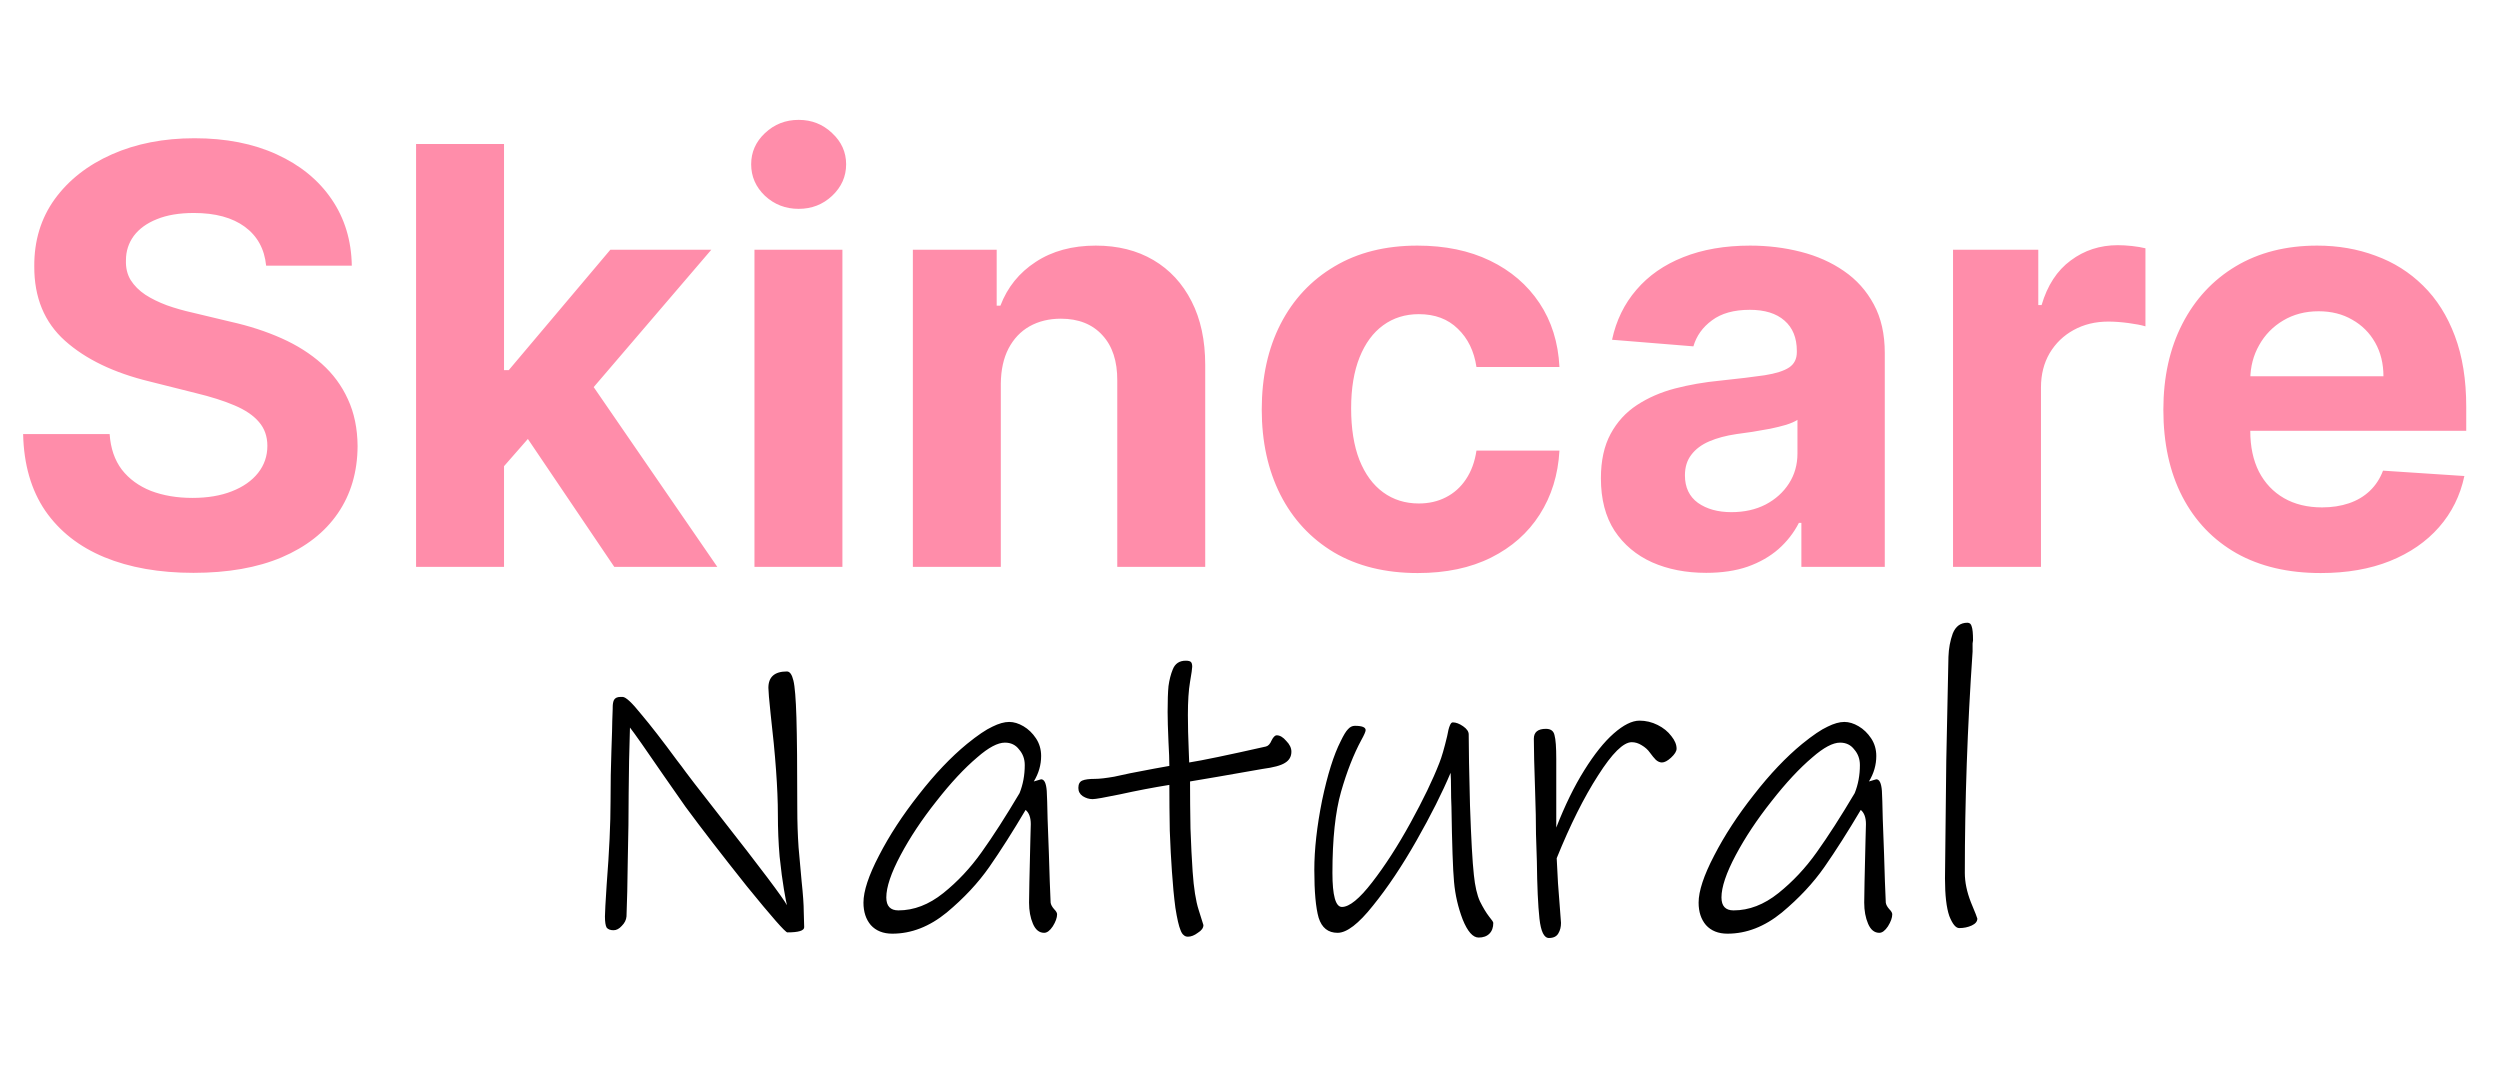 <svg width="172" height="74" viewBox="0 0 172 74" fill="none" xmlns="http://www.w3.org/2000/svg">
<path d="M18.31 18.276C18.196 17.13 17.708 16.24 16.847 15.605C15.985 14.971 14.815 14.653 13.338 14.653C12.334 14.653 11.487 14.796 10.796 15.079C10.104 15.354 9.574 15.738 9.205 16.23C8.845 16.723 8.665 17.281 8.665 17.906C8.646 18.427 8.755 18.882 8.991 19.27C9.238 19.658 9.574 19.994 10 20.278C10.426 20.553 10.919 20.794 11.477 21.003C12.036 21.202 12.633 21.372 13.267 21.514L15.881 22.139C17.15 22.423 18.314 22.802 19.375 23.276C20.436 23.749 21.354 24.331 22.131 25.023C22.907 25.714 23.509 26.528 23.935 27.466C24.37 28.403 24.593 29.478 24.602 30.69C24.593 32.471 24.138 34.014 23.239 35.321C22.349 36.618 21.061 37.627 19.375 38.347C17.699 39.057 15.677 39.412 13.31 39.412C10.961 39.412 8.916 39.052 7.173 38.332C5.44 37.613 4.086 36.547 3.111 35.136C2.145 33.716 1.638 31.959 1.591 29.866H7.543C7.609 30.842 7.888 31.656 8.381 32.31C8.883 32.954 9.55 33.441 10.383 33.773C11.226 34.095 12.178 34.256 13.239 34.256C14.28 34.256 15.185 34.104 15.952 33.801C16.728 33.498 17.329 33.077 17.756 32.537C18.182 31.997 18.395 31.377 18.395 30.676C18.395 30.023 18.201 29.474 17.812 29.028C17.434 28.583 16.875 28.204 16.136 27.892C15.407 27.579 14.512 27.296 13.452 27.04L10.284 26.244C7.831 25.648 5.895 24.715 4.474 23.446C3.054 22.177 2.348 20.468 2.358 18.318C2.348 16.557 2.817 15.018 3.764 13.702C4.721 12.385 6.032 11.358 7.699 10.619C9.366 9.881 11.259 9.511 13.381 9.511C15.54 9.511 17.424 9.881 19.034 10.619C20.653 11.358 21.913 12.385 22.812 13.702C23.712 15.018 24.176 16.543 24.204 18.276H18.31ZM34.109 32.722L34.123 25.463H35.004L41.992 17.182H48.938L39.549 28.148H38.114L34.109 32.722ZM28.626 39V9.909H34.677V39H28.626ZM42.262 39L35.842 29.497L39.876 25.222L49.35 39H42.262ZM51.907 39V17.182H57.958V39H51.907ZM54.947 14.369C54.047 14.369 53.275 14.071 52.631 13.474C51.997 12.868 51.68 12.144 51.68 11.301C51.68 10.468 51.997 9.753 52.631 9.156C53.275 8.55 54.047 8.247 54.947 8.247C55.846 8.247 56.613 8.55 57.248 9.156C57.892 9.753 58.214 10.468 58.214 11.301C58.214 12.144 57.892 12.868 57.248 13.474C56.613 14.071 55.846 14.369 54.947 14.369ZM68.856 26.386V39H62.805V17.182H68.572V21.031H68.828C69.311 19.762 70.121 18.759 71.257 18.02C72.394 17.272 73.771 16.898 75.391 16.898C76.906 16.898 78.227 17.229 79.354 17.892C80.481 18.555 81.356 19.502 81.981 20.733C82.606 21.954 82.919 23.413 82.919 25.108V39H76.868V26.188C76.877 24.852 76.537 23.811 75.845 23.062C75.154 22.305 74.202 21.926 72.99 21.926C72.176 21.926 71.456 22.101 70.831 22.452C70.215 22.802 69.733 23.313 69.382 23.986C69.041 24.649 68.866 25.449 68.856 26.386ZM97.546 39.426C95.311 39.426 93.389 38.953 91.779 38.006C90.179 37.049 88.948 35.724 88.086 34.028C87.234 32.333 86.808 30.383 86.808 28.176C86.808 25.941 87.238 23.981 88.1 22.296C88.971 20.6 90.207 19.279 91.808 18.332C93.408 17.376 95.311 16.898 97.518 16.898C99.421 16.898 101.088 17.243 102.518 17.935C103.948 18.626 105.079 19.597 105.913 20.847C106.746 22.097 107.205 23.564 107.29 25.25H101.58C101.419 24.161 100.993 23.285 100.302 22.622C99.62 21.95 98.725 21.614 97.617 21.614C96.68 21.614 95.861 21.869 95.16 22.381C94.469 22.883 93.929 23.616 93.54 24.582C93.152 25.548 92.958 26.718 92.958 28.091C92.958 29.483 93.147 30.667 93.526 31.642C93.915 32.617 94.459 33.361 95.16 33.872C95.861 34.383 96.68 34.639 97.617 34.639C98.308 34.639 98.929 34.497 99.478 34.213C100.037 33.929 100.496 33.517 100.856 32.977C101.225 32.428 101.467 31.77 101.58 31.003H107.29C107.196 32.669 106.741 34.137 105.927 35.406C105.122 36.666 104.009 37.651 102.589 38.361C101.168 39.071 99.487 39.426 97.546 39.426ZM117.386 39.412C115.994 39.412 114.754 39.17 113.665 38.688C112.576 38.195 111.714 37.471 111.08 36.514C110.455 35.548 110.142 34.346 110.142 32.906C110.142 31.694 110.365 30.676 110.81 29.852C111.255 29.028 111.861 28.366 112.628 27.864C113.395 27.362 114.266 26.983 115.241 26.727C116.226 26.472 117.259 26.292 118.338 26.188C119.607 26.055 120.63 25.932 121.406 25.818C122.183 25.695 122.746 25.515 123.097 25.278C123.447 25.042 123.622 24.691 123.622 24.227V24.142C123.622 23.242 123.338 22.546 122.77 22.054C122.211 21.562 121.416 21.315 120.384 21.315C119.295 21.315 118.428 21.557 117.784 22.04C117.14 22.513 116.714 23.11 116.506 23.829L110.909 23.375C111.193 22.049 111.752 20.903 112.585 19.938C113.419 18.962 114.493 18.214 115.81 17.693C117.135 17.163 118.67 16.898 120.412 16.898C121.624 16.898 122.784 17.04 123.892 17.324C125.009 17.608 125.999 18.048 126.861 18.645C127.732 19.241 128.419 20.009 128.92 20.946C129.422 21.874 129.673 22.987 129.673 24.284V39H123.935V35.974H123.764C123.414 36.656 122.945 37.258 122.358 37.778C121.771 38.29 121.065 38.692 120.241 38.986C119.418 39.27 118.466 39.412 117.386 39.412ZM119.119 35.236C120.009 35.236 120.795 35.061 121.477 34.71C122.159 34.35 122.694 33.867 123.082 33.261C123.471 32.655 123.665 31.969 123.665 31.202V28.886C123.475 29.009 123.215 29.123 122.884 29.227C122.562 29.322 122.197 29.412 121.79 29.497C121.383 29.573 120.975 29.644 120.568 29.71C120.161 29.767 119.792 29.819 119.46 29.866C118.75 29.971 118.13 30.136 117.599 30.364C117.069 30.591 116.657 30.899 116.364 31.287C116.07 31.666 115.923 32.139 115.923 32.707C115.923 33.531 116.222 34.161 116.818 34.597C117.424 35.023 118.191 35.236 119.119 35.236ZM134.368 39V17.182H140.234V20.989H140.462C140.859 19.634 141.527 18.612 142.464 17.921C143.402 17.22 144.482 16.869 145.703 16.869C146.006 16.869 146.333 16.888 146.683 16.926C147.034 16.964 147.341 17.016 147.607 17.082V22.452C147.322 22.366 146.929 22.291 146.428 22.224C145.926 22.158 145.466 22.125 145.05 22.125C144.16 22.125 143.364 22.319 142.663 22.707C141.972 23.086 141.423 23.616 141.016 24.298C140.618 24.98 140.419 25.766 140.419 26.656V39H134.368ZM159.663 39.426C157.418 39.426 155.487 38.972 153.867 38.062C152.257 37.144 151.017 35.847 150.146 34.17C149.274 32.485 148.839 30.491 148.839 28.19C148.839 25.946 149.274 23.976 150.146 22.281C151.017 20.586 152.243 19.265 153.825 18.318C155.415 17.371 157.281 16.898 159.421 16.898C160.861 16.898 162.201 17.13 163.441 17.594C164.691 18.048 165.78 18.735 166.708 19.653C167.646 20.572 168.375 21.727 168.896 23.119C169.416 24.502 169.677 26.121 169.677 27.977V29.639H151.254V25.889H163.981C163.981 25.018 163.791 24.246 163.413 23.574C163.034 22.901 162.508 22.376 161.836 21.997C161.173 21.609 160.401 21.415 159.521 21.415C158.602 21.415 157.788 21.628 157.077 22.054C156.377 22.471 155.827 23.034 155.43 23.744C155.032 24.445 154.828 25.226 154.819 26.088V29.653C154.819 30.733 155.018 31.666 155.415 32.452C155.823 33.238 156.396 33.844 157.134 34.27C157.873 34.696 158.749 34.909 159.762 34.909C160.434 34.909 161.05 34.814 161.609 34.625C162.167 34.436 162.646 34.151 163.043 33.773C163.441 33.394 163.744 32.93 163.952 32.381L169.549 32.75C169.265 34.095 168.683 35.269 167.802 36.273C166.931 37.267 165.804 38.044 164.421 38.602C163.048 39.151 161.462 39.426 159.663 39.426Z" fill="#FF8DAA"/>
<path d="M55.328 63.792C55.328 64.03 54.942 64.148 54.171 64.148C54.032 64.148 53.103 63.09 51.382 60.974C49.681 58.837 48.276 57.017 47.168 55.514C47.01 55.297 46.506 54.575 45.655 53.348C44.409 51.528 43.638 50.43 43.341 50.055L43.281 52.339L43.252 54.565C43.252 55.969 43.232 57.492 43.192 59.134C43.173 60.776 43.143 62.081 43.103 63.05C43.084 63.288 42.975 63.505 42.777 63.703C42.599 63.901 42.411 64 42.213 64C41.996 64 41.837 63.941 41.739 63.822C41.659 63.684 41.62 63.426 41.62 63.05C41.62 62.813 41.659 62.081 41.739 60.855C41.917 58.58 42.006 56.671 42.006 55.128C42.006 53.902 42.025 52.745 42.065 51.657C42.105 50.549 42.124 49.867 42.124 49.609L42.154 48.749V48.66C42.154 48.443 42.184 48.274 42.243 48.156C42.322 48.017 42.47 47.948 42.688 47.948H42.836C43.054 47.948 43.479 48.344 44.112 49.135C44.765 49.906 45.586 50.965 46.575 52.31C46.792 52.587 47 52.864 47.198 53.14C47.396 53.398 47.584 53.645 47.762 53.882C48.889 55.326 49.483 56.088 49.542 56.167C52.351 59.747 53.884 61.785 54.141 62.279C54.102 62.121 54.032 61.755 53.933 61.181C53.834 60.608 53.736 59.856 53.637 58.926C53.557 57.997 53.518 57.037 53.518 56.048C53.518 54.288 53.35 51.963 53.014 49.075C52.915 48.126 52.865 47.542 52.865 47.325C52.865 46.573 53.291 46.197 54.141 46.197C54.339 46.197 54.487 46.405 54.586 46.821C54.685 47.216 54.754 48.067 54.794 49.372C54.833 50.678 54.853 52.765 54.853 55.633C54.853 56.543 54.883 57.433 54.942 58.303C55.021 59.173 55.09 59.945 55.15 60.617C55.249 61.547 55.298 62.249 55.298 62.724L55.328 63.792ZM72.283 62.101C72.303 62.239 72.382 62.388 72.52 62.546C72.659 62.685 72.728 62.803 72.728 62.902C72.728 63.139 72.629 63.416 72.431 63.733C72.233 64.03 72.036 64.178 71.838 64.178C71.501 64.178 71.244 63.97 71.066 63.555C70.888 63.139 70.799 62.655 70.799 62.101C70.799 61.626 70.829 60.202 70.888 57.828L70.918 56.701C70.918 56.246 70.799 55.92 70.562 55.722C69.672 57.225 68.841 58.531 68.07 59.638C67.298 60.746 66.319 61.794 65.132 62.783C63.945 63.753 62.699 64.237 61.394 64.237C60.761 64.237 60.266 64.04 59.91 63.644C59.574 63.248 59.406 62.734 59.406 62.101C59.406 61.31 59.762 60.232 60.474 58.867C61.186 57.482 62.096 56.088 63.203 54.683C64.311 53.259 65.419 52.092 66.527 51.182C67.258 50.589 67.842 50.193 68.277 49.995C68.712 49.778 69.098 49.669 69.434 49.669C69.751 49.669 70.077 49.768 70.414 49.966C70.75 50.163 71.037 50.44 71.274 50.796C71.511 51.152 71.63 51.558 71.63 52.013C71.63 52.626 71.462 53.21 71.126 53.764L71.63 53.615C71.848 53.615 71.976 53.882 72.016 54.416C72.036 54.733 72.055 55.376 72.075 56.345C72.115 57.314 72.144 58.115 72.164 58.748C72.184 59.401 72.204 60.034 72.224 60.647C72.243 61.26 72.263 61.745 72.283 62.101ZM61.809 62.635C62.877 62.635 63.906 62.239 64.895 61.448C65.884 60.657 66.764 59.718 67.535 58.63C68.327 57.522 69.197 56.167 70.147 54.565C70.384 53.971 70.503 53.328 70.503 52.636C70.503 52.221 70.374 51.864 70.117 51.568C69.879 51.251 69.553 51.093 69.138 51.093C68.643 51.093 68.01 51.429 67.239 52.102C66.349 52.854 65.409 53.862 64.42 55.128C63.431 56.374 62.61 57.611 61.957 58.837C61.304 60.064 60.978 61.033 60.978 61.745C60.978 62.338 61.255 62.635 61.809 62.635ZM88.848 51.716C88.848 52.053 88.7 52.31 88.403 52.488C88.126 52.666 87.612 52.804 86.86 52.903C85.04 53.219 84.022 53.398 83.804 53.437L81.875 53.764C81.875 54.792 81.885 55.87 81.905 56.998C81.945 58.125 81.994 59.114 82.053 59.965C82.132 61.112 82.271 61.992 82.469 62.605C82.667 63.219 82.775 63.565 82.795 63.644C82.795 63.842 82.667 64.02 82.409 64.178C82.172 64.356 81.945 64.445 81.727 64.445C81.608 64.445 81.509 64.406 81.43 64.326C81.351 64.267 81.282 64.158 81.223 64C81.104 63.723 80.985 63.209 80.867 62.457C80.768 61.705 80.689 60.875 80.629 59.965C80.57 59.154 80.52 58.214 80.481 57.146C80.461 56.058 80.451 55.01 80.451 54.001C79.344 54.179 78.206 54.397 77.039 54.654C75.991 54.871 75.368 54.98 75.17 54.98C74.932 54.98 74.705 54.911 74.487 54.772C74.29 54.634 74.191 54.446 74.191 54.209C74.191 53.951 74.28 53.783 74.458 53.704C74.636 53.625 74.932 53.586 75.348 53.586C75.644 53.586 76.08 53.536 76.653 53.437C77.227 53.318 77.593 53.239 77.751 53.2C79.076 52.943 79.976 52.774 80.451 52.695C80.451 52.28 80.431 51.736 80.392 51.063C80.352 50.154 80.332 49.461 80.332 48.986C80.332 48.215 80.352 47.622 80.392 47.206C80.451 46.771 80.55 46.385 80.689 46.049C80.847 45.653 81.144 45.456 81.579 45.456C81.757 45.456 81.875 45.485 81.935 45.545C81.994 45.604 82.024 45.713 82.024 45.871C82.024 45.99 81.974 46.336 81.875 46.91C81.776 47.483 81.727 48.245 81.727 49.194C81.727 49.926 81.747 50.747 81.786 51.657L81.816 52.458C82.706 52.319 84.467 51.953 87.097 51.36C87.256 51.321 87.384 51.182 87.483 50.945C87.602 50.707 87.721 50.589 87.839 50.589C88.057 50.589 88.275 50.717 88.492 50.974C88.729 51.212 88.848 51.459 88.848 51.716ZM102.738 63.496C102.738 63.812 102.649 64.059 102.471 64.237C102.293 64.415 102.046 64.504 101.73 64.504C101.334 64.504 100.968 64.089 100.632 63.258C100.315 62.427 100.117 61.567 100.038 60.677C99.959 59.826 99.9 58.105 99.86 55.514C99.84 55.099 99.831 54.683 99.831 54.268C99.831 53.833 99.821 53.467 99.801 53.17C99.227 54.535 98.446 56.088 97.457 57.828C96.468 59.569 95.469 61.063 94.46 62.309C93.471 63.555 92.66 64.178 92.027 64.178C91.374 64.178 90.939 63.832 90.722 63.139C90.524 62.447 90.425 61.349 90.425 59.846C90.425 58.442 90.603 56.849 90.959 55.069C91.335 53.289 91.76 51.934 92.235 51.004C92.433 50.589 92.601 50.312 92.739 50.173C92.878 50.015 93.036 49.936 93.214 49.936C93.708 49.936 93.956 50.035 93.956 50.233C93.956 50.331 93.857 50.559 93.659 50.915C93.125 51.904 92.66 53.091 92.264 54.476C91.869 55.86 91.671 57.72 91.671 60.054C91.671 61.616 91.889 62.398 92.324 62.398C92.838 62.398 93.53 61.834 94.401 60.706C95.291 59.559 96.171 58.194 97.041 56.612C97.912 55.029 98.575 53.655 99.029 52.488C99.188 52.092 99.366 51.479 99.564 50.648C99.623 50.312 99.682 50.074 99.742 49.936C99.801 49.778 99.87 49.699 99.949 49.699C100.167 49.699 100.404 49.788 100.661 49.966C100.918 50.144 101.047 50.331 101.047 50.529C101.047 51.479 101.077 53.111 101.136 55.425C101.215 57.72 101.304 59.312 101.403 60.202C101.482 60.974 101.621 61.577 101.819 62.012C102.036 62.447 102.244 62.793 102.442 63.05C102.639 63.288 102.738 63.436 102.738 63.496ZM115.349 51.508C115.349 51.687 115.221 51.894 114.963 52.132C114.726 52.349 114.518 52.458 114.34 52.458C114.202 52.458 114.063 52.399 113.925 52.28C113.806 52.161 113.668 51.993 113.51 51.776C113.371 51.578 113.183 51.41 112.946 51.271C112.728 51.133 112.501 51.063 112.263 51.063C111.69 51.063 110.918 51.825 109.949 53.348C108.98 54.851 108.03 56.75 107.101 59.045C107.12 59.5 107.15 60.074 107.19 60.766C107.249 61.458 107.289 61.972 107.308 62.309L107.397 63.496C107.397 63.773 107.338 64.01 107.219 64.208C107.101 64.425 106.883 64.534 106.567 64.534C106.23 64.534 106.013 64.089 105.914 63.199C105.815 62.289 105.756 60.974 105.736 59.253C105.716 58.818 105.696 58.194 105.676 57.383C105.676 56.572 105.657 55.603 105.617 54.476C105.558 52.774 105.528 51.558 105.528 50.826C105.528 50.371 105.805 50.144 106.359 50.144C106.695 50.144 106.893 50.292 106.952 50.589C107.031 50.866 107.071 51.41 107.071 52.221V56.938C107.664 55.415 108.307 54.1 109 52.992C109.692 51.884 110.364 51.044 111.017 50.47C111.69 49.877 112.283 49.58 112.798 49.58C113.233 49.58 113.648 49.679 114.044 49.877C114.439 50.074 114.756 50.331 114.993 50.648C115.231 50.945 115.349 51.232 115.349 51.508ZM129.742 62.101C129.761 62.239 129.84 62.388 129.979 62.546C130.117 62.685 130.187 62.803 130.187 62.902C130.187 63.139 130.088 63.416 129.89 63.733C129.692 64.03 129.494 64.178 129.296 64.178C128.96 64.178 128.703 63.97 128.525 63.555C128.347 63.139 128.258 62.655 128.258 62.101C128.258 61.626 128.288 60.202 128.347 57.828L128.377 56.701C128.377 56.246 128.258 55.92 128.021 55.722C127.13 57.225 126.3 58.531 125.528 59.638C124.757 60.746 123.778 61.794 122.591 62.783C121.404 63.753 120.158 64.237 118.852 64.237C118.219 64.237 117.725 64.04 117.369 63.644C117.032 63.248 116.864 62.734 116.864 62.101C116.864 61.31 117.22 60.232 117.932 58.867C118.645 57.482 119.554 56.088 120.662 54.683C121.77 53.259 122.878 52.092 123.985 51.182C124.717 50.589 125.301 50.193 125.736 49.995C126.171 49.778 126.557 49.669 126.893 49.669C127.21 49.669 127.536 49.768 127.872 49.966C128.209 50.163 128.495 50.44 128.733 50.796C128.97 51.152 129.089 51.558 129.089 52.013C129.089 52.626 128.921 53.21 128.584 53.764L129.089 53.615C129.306 53.615 129.435 53.882 129.475 54.416C129.494 54.733 129.514 55.376 129.534 56.345C129.573 57.314 129.603 58.115 129.623 58.748C129.643 59.401 129.662 60.034 129.682 60.647C129.702 61.26 129.722 61.745 129.742 62.101ZM119.268 62.635C120.336 62.635 121.364 62.239 122.353 61.448C123.342 60.657 124.223 59.718 124.994 58.63C125.785 57.522 126.656 56.167 127.605 54.565C127.843 53.971 127.961 53.328 127.961 52.636C127.961 52.221 127.833 51.864 127.576 51.568C127.338 51.251 127.012 51.093 126.596 51.093C126.102 51.093 125.469 51.429 124.697 52.102C123.807 52.854 122.868 53.862 121.879 55.128C120.89 56.374 120.069 57.611 119.416 58.837C118.763 60.064 118.437 61.033 118.437 61.745C118.437 62.338 118.714 62.635 119.268 62.635ZM136.041 63.199C136.041 63.397 135.912 63.555 135.655 63.674C135.398 63.792 135.111 63.852 134.794 63.852C134.557 63.852 134.33 63.575 134.112 63.021C133.914 62.447 133.815 61.587 133.815 60.44C133.835 58.204 133.865 55.504 133.904 52.339C133.964 49.174 134.013 46.791 134.053 45.188C134.072 44.615 134.171 44.081 134.349 43.586C134.547 43.092 134.883 42.844 135.358 42.844C135.516 42.844 135.615 42.934 135.655 43.112C135.714 43.27 135.744 43.586 135.744 44.061C135.744 44.081 135.734 44.15 135.714 44.269C135.714 44.368 135.714 44.556 135.714 44.833C135.358 50.035 135.18 55.109 135.18 60.054C135.18 60.687 135.319 61.359 135.596 62.071C135.892 62.783 136.041 63.159 136.041 63.199Z" fill="black"/>
</svg>
